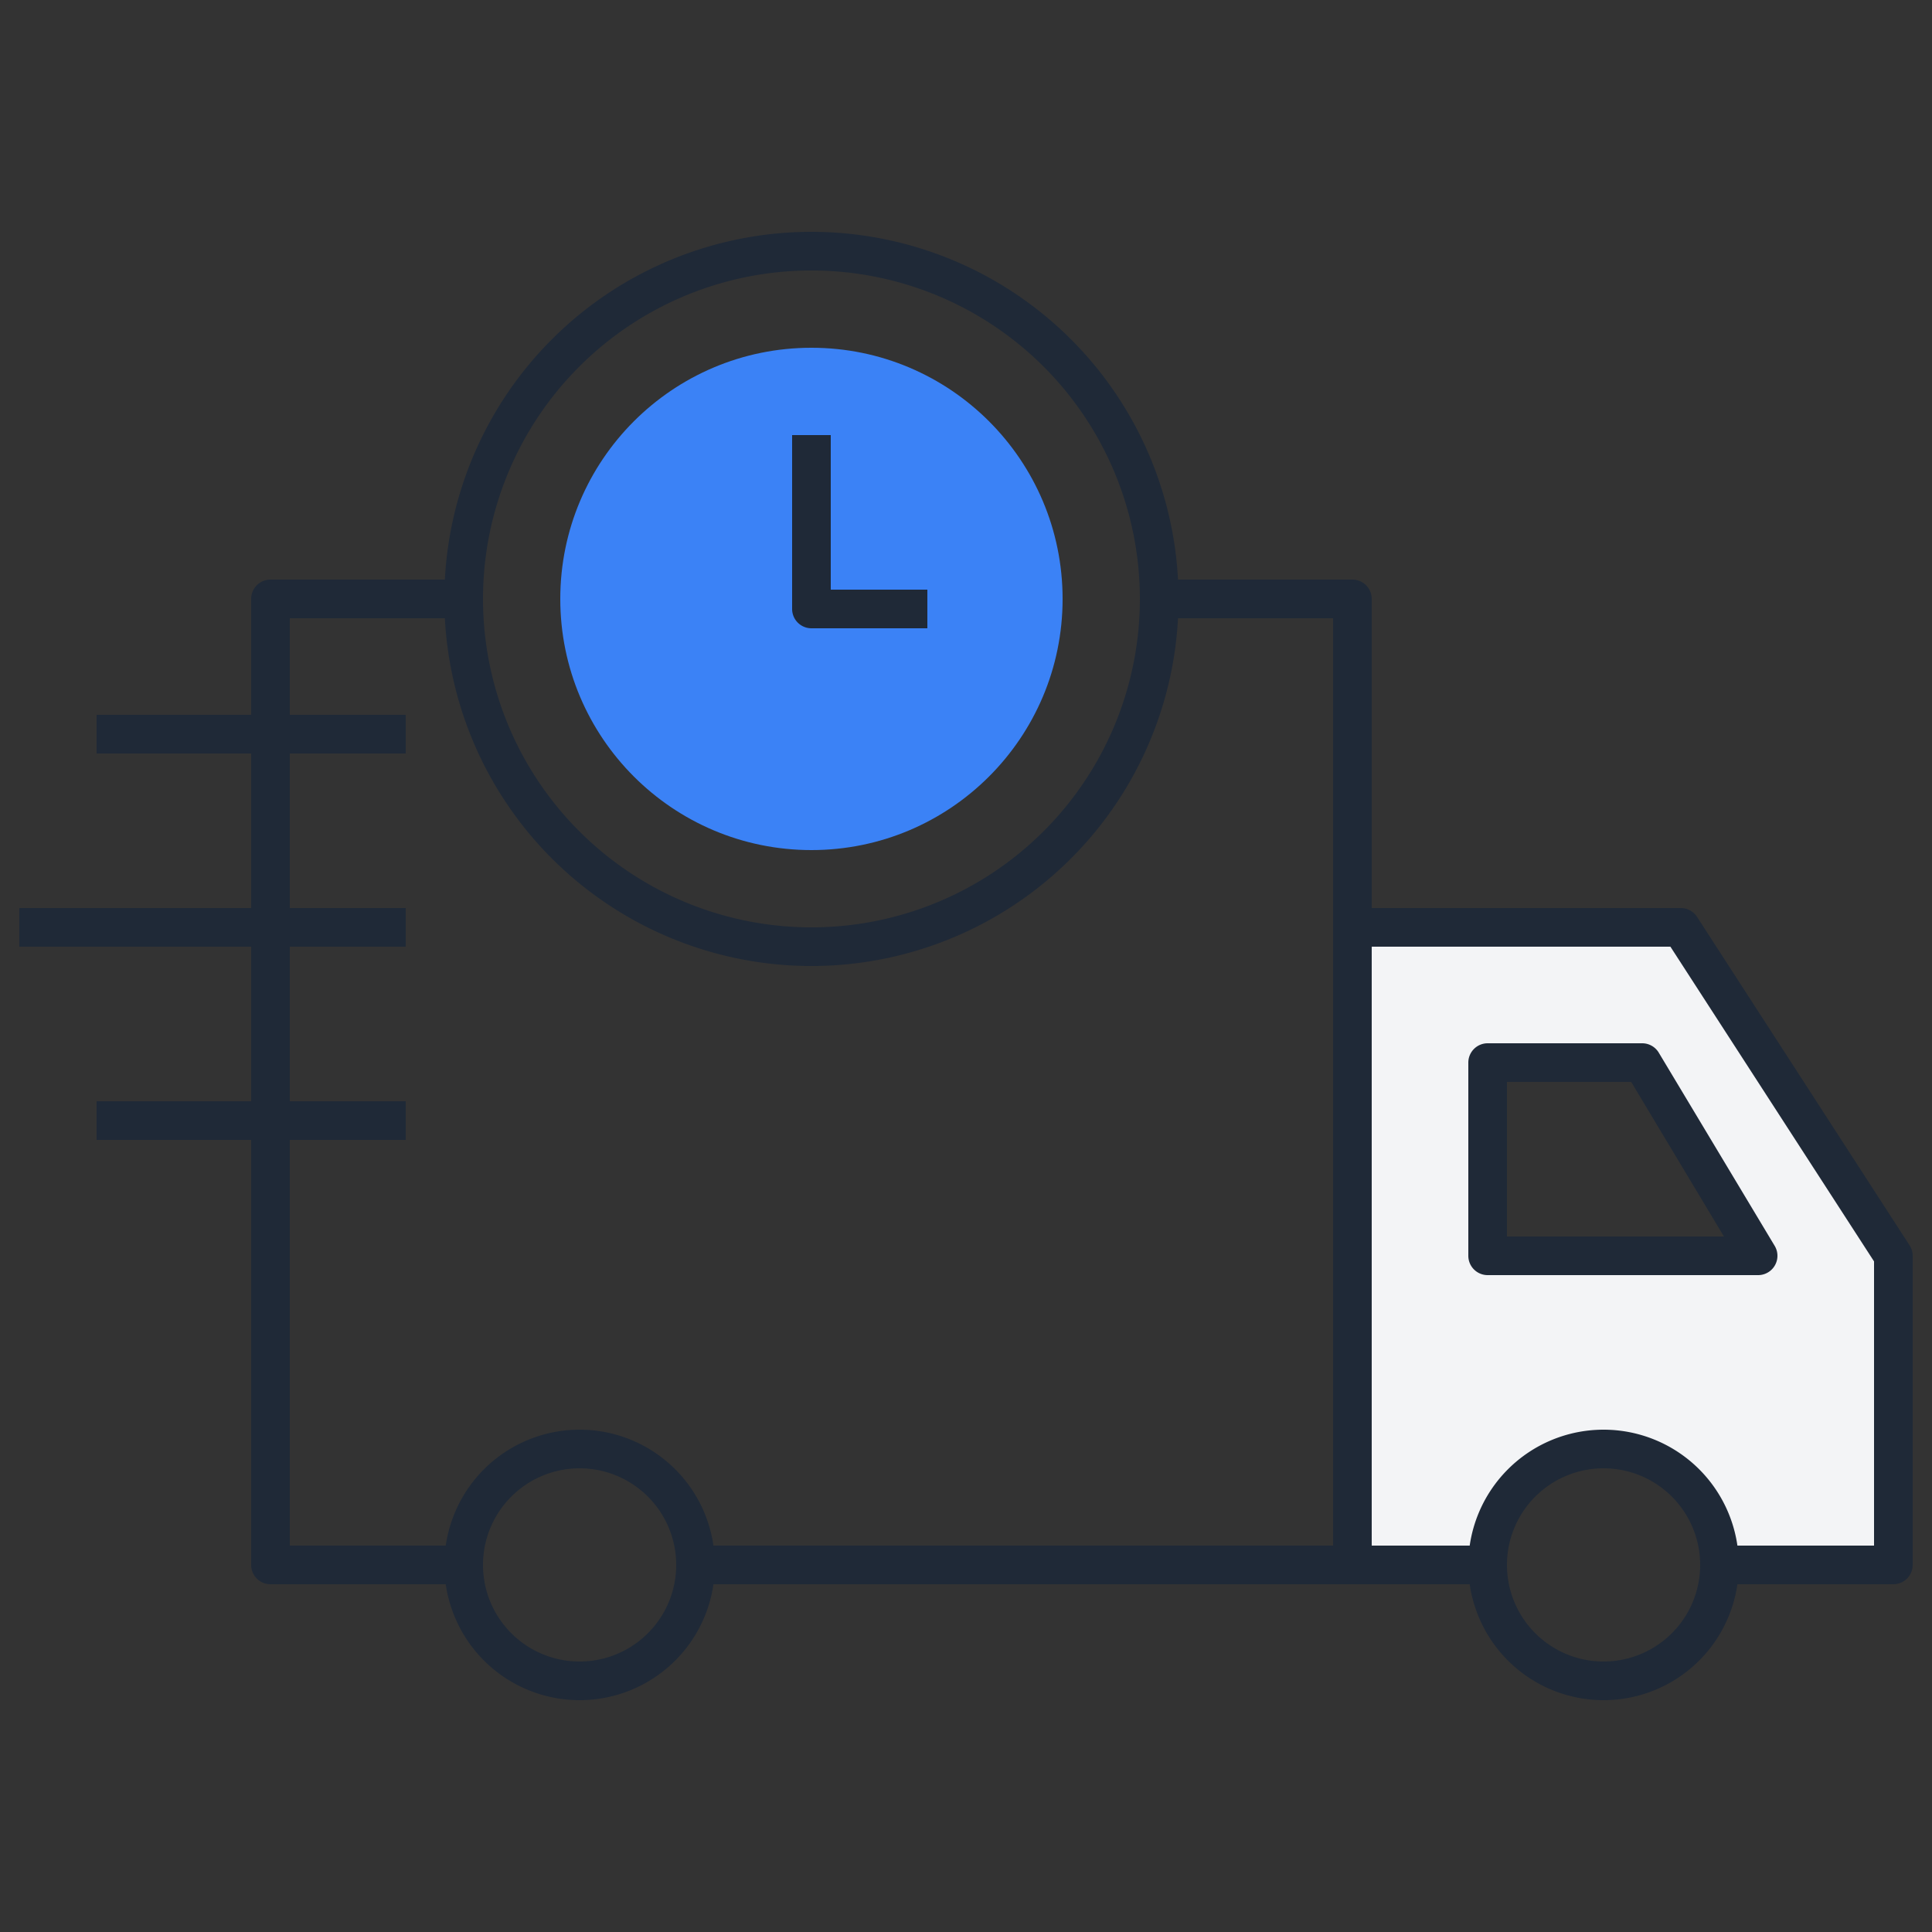 <!DOCTYPE svg PUBLIC "-//W3C//DTD SVG 1.1//EN" "http://www.w3.org/Graphics/SVG/1.1/DTD/svg11.dtd">
<!-- Uploaded to: SVG Repo, www.svgrepo.com, Transformed by: SVG Repo Mixer Tools -->
<svg width="800px" height="800px" viewBox="0 0 100 100" xmlns="http://www.w3.org/2000/svg" fill="#000000">
<rect x="0" y="0" width="100" height="100" fill="#333333" stroke="none"/>
<g id="SVGRepo_bgCarrier" stroke-width="0"/>
<g id="SVGRepo_tracerCarrier" stroke-linecap="round" stroke-linejoin="round"/>
<g id="SVGRepo_iconCarrier">
<title>Ecommerce copia 3</title>
<circle cx="42" cy="31" r="13" fill="#3B82F6"/>
<path d="M98,65V81H89a6,6,0,0,0-12,0H70V48H87Zm-7,0L85,55H77V65H91Z" fill="#F3F4F6"/>
<path d="M23.75,82H14a1,1,0,0,1-1-1V31a1,1,0,0,1,1-1H24v2H15V80h8.75v2Z" fill="&#9;#1F2937"/>
<path d="M30,88a7,7,0,1,1,7-7A7,7,0,0,1,30,88Zm0-12a5,5,0,1,0,5,5A5,5,0,0,0,30,76Z" fill="&#9;#1F2937"/>
<path d="M42,50A19,19,0,1,1,61,31,19,19,0,0,1,42,50Zm0-36A17,17,0,1,0,59,31,17,17,0,0,0,42,14Z" fill="&#9;#1F2937"/>
<rect x="5" y="57" width="16" height="2" fill="&#9;#1F2937"/>
<rect x="70" y="80" width="7" height="2" fill="&#9;#1F2937"/>
<path d="M98,82H89V80h8V65.29L86.46,49H70V47H87a1,1,0,0,1,.84.46l11,17A1,1,0,0,1,99,65V81A1,1,0,0,1,98,82Z" fill="&#9;#1F2937"/>
<path d="M70,82H36.25V80H69V32H60V30H70a1,1,0,0,1,1,1V81A1,1,0,0,1,70,82Z" fill="&#9;#1F2937"/>
<path d="M83,88a7,7,0,1,1,7-7A7,7,0,0,1,83,88Zm0-12a5,5,0,1,0,5,5A5,5,0,0,0,83,76Z" fill="&#9;#1F2937"/>
<path d="M91,66H77a1,1,0,0,1-1-1V55a1,1,0,0,1,1-1h8a1,1,0,0,1,.86.49l6,10A1,1,0,0,1,91,66ZM78,64H89.23l-4.8-8H78v8Z" fill="&#9;#1F2937"/>
<path d="M48,32.52H42a1,1,0,0,1-1-1v-9h2v8h5v2Z" fill="&#9;#1F2937"/>
<rect x="1" y="47" width="20" height="2" fill="&#9;#1F2937"/>
<rect x="5" y="37" width="16" height="2" fill="&#9;#1F2937"/>
<rect width="100" height="100" fill="none"/>
</g>
</svg>